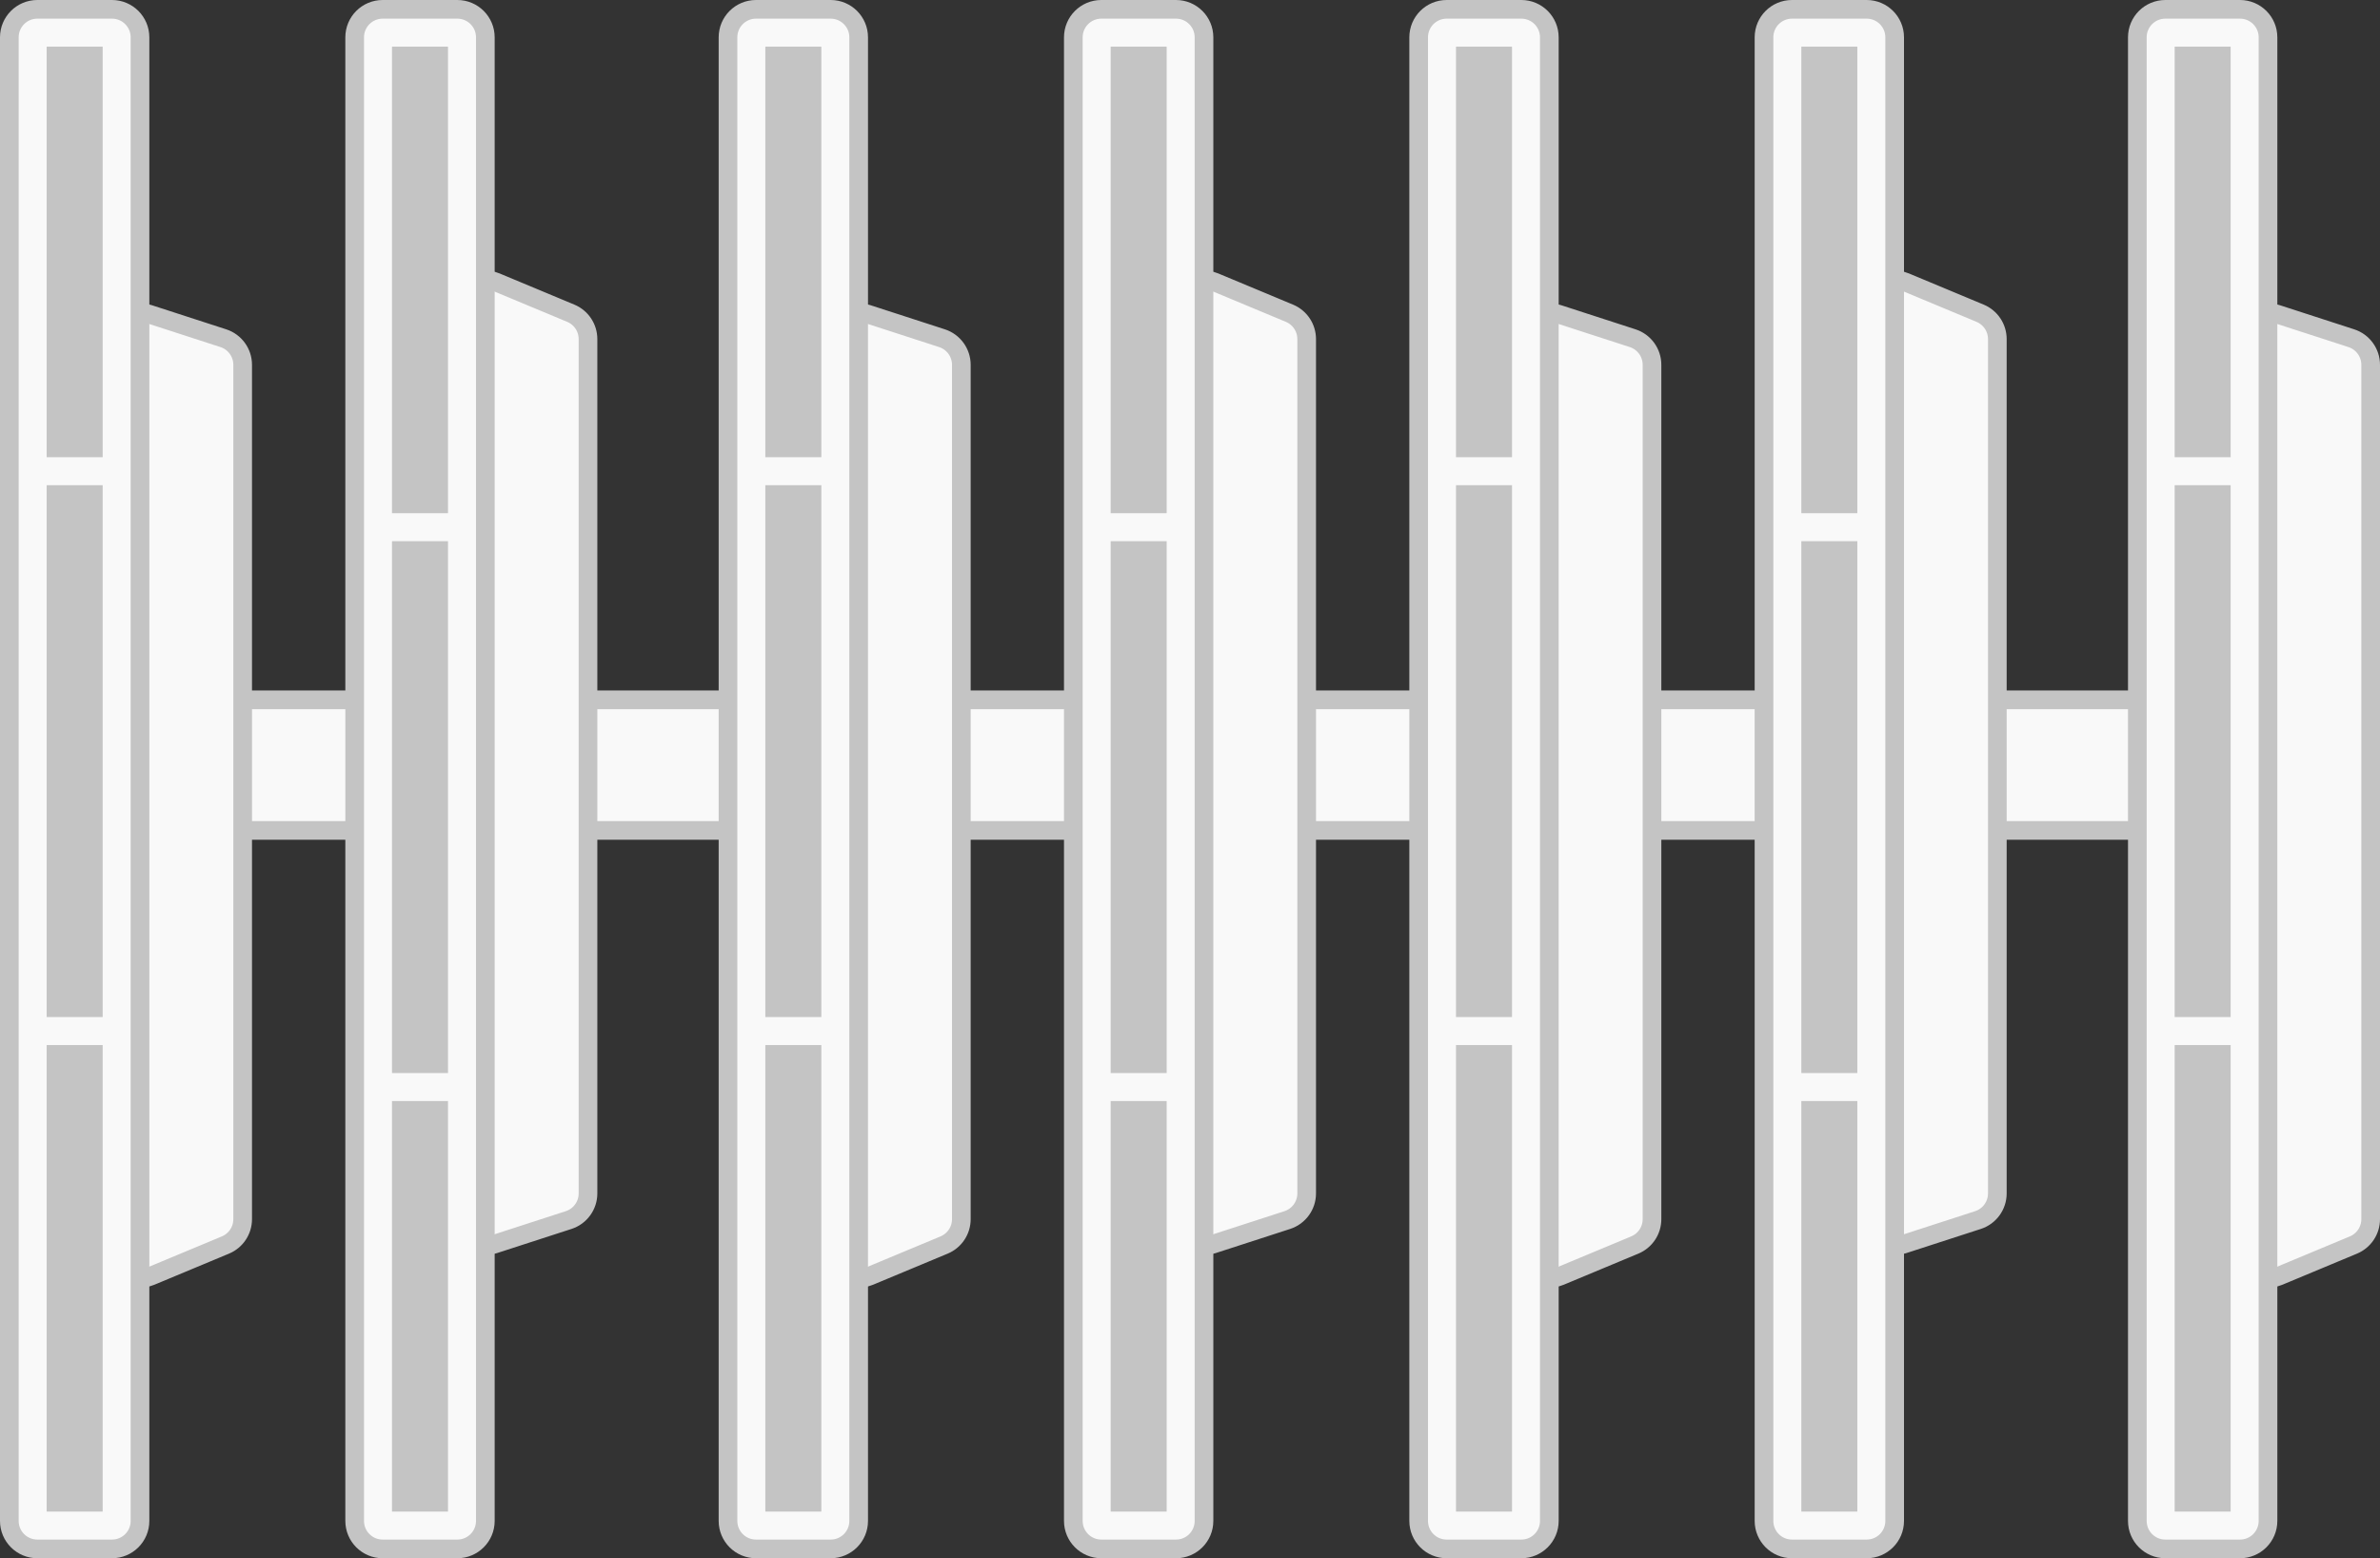 <svg width="255" height="167" viewBox="0 0 255 167" fill="none" xmlns="http://www.w3.org/2000/svg">
<rect x="0" y="0" width="255" height="167" fill="#333333" stroke="none"/>
<rect x="6" y="89" width="14" height="247" rx="3" transform="rotate(-90 6 89)" fill="#F9F9F9" stroke="#C4C4C4" stroke-width="2"/>
<path d="M15.926 33.649L23.926 36.245C25.163 36.646 26 37.798 26 39.098V130.661C26 131.872 25.272 132.964 24.155 133.43L16.155 136.766C14.179 137.591 12 136.139 12 133.998V36.503C12 34.465 13.988 33.02 15.926 33.649Z" fill="#F9F9F9" stroke="#C4C4C4" stroke-width="2"/>
<path d="M166.926 33.649L174.926 36.245C176.162 36.646 177 37.798 177 39.098V130.661C177 131.872 176.272 132.964 175.155 133.43L167.155 136.766C165.179 137.591 163 136.139 163 133.998V36.503C163 34.465 164.988 33.02 166.926 33.649Z" fill="#F9F9F9" stroke="#C4C4C4" stroke-width="2"/>
<path d="M92.926 33.649L100.926 36.245C102.162 36.646 103 37.798 103 39.098V130.661C103 131.872 102.272 132.964 101.155 133.43L93.155 136.766C91.179 137.591 89 136.139 89 133.998V36.503C89 34.465 90.988 33.02 92.926 33.649Z" fill="#F9F9F9" stroke="#C4C4C4" stroke-width="2"/>
<path d="M243.926 33.649L251.926 36.245C253.162 36.646 254 37.798 254 39.098V130.661C254 131.872 253.272 132.964 252.155 133.43L244.155 136.766C242.179 137.591 240 136.139 240 133.998V36.503C240 34.465 241.988 33.02 243.926 33.649Z" fill="#F9F9F9" stroke="#C4C4C4" stroke-width="2"/>
<path d="M52.926 133.351L60.926 130.756C62.163 130.354 63 129.202 63 127.902V36.339C63 35.128 62.272 34.036 61.155 33.57L53.155 30.233C51.179 29.409 49 30.861 49 33.002V130.497C49 132.535 50.988 133.979 52.926 133.351Z" fill="#F9F9F9" stroke="#C4C4C4" stroke-width="2"/>
<path d="M203.926 133.351L211.926 130.756C213.162 130.354 214 129.202 214 127.902V36.339C214 35.128 213.272 34.036 212.155 33.57L204.155 30.233C202.179 29.409 200 30.861 200 33.002V130.497C200 132.535 201.988 133.979 203.926 133.351Z" fill="#F9F9F9" stroke="#C4C4C4" stroke-width="2"/>
<path d="M129.926 133.351L137.926 130.756C139.162 130.354 140 129.202 140 127.902V36.339C140 35.128 139.272 34.036 138.155 33.57L130.155 30.233C128.179 29.409 126 30.861 126 33.002V130.497C126 132.535 127.988 133.979 129.926 133.351Z" fill="#F9F9F9" stroke="#C4C4C4" stroke-width="2"/>
<path d="M4 1H12C13.657 1 15 2.343 15 4V85.25V163C15 164.657 13.657 166 12 166H4C2.343 166 1 164.657 1 163V4C1 2.343 2.343 1 4 1Z" fill="#F9F9F9" stroke="#C4C4C4" stroke-width="2"/>
<path d="M155 1H163C164.657 1 166 2.343 166 4V85.25V163C166 164.657 164.657 166 163 166H155C153.343 166 152 164.657 152 163V4C152 2.343 153.343 1 155 1Z" fill="#F9F9F9" stroke="#C4C4C4" stroke-width="2"/>
<path d="M81 1H89C90.657 1 92 2.343 92 4V85.25V163C92 164.657 90.657 166 89 166H81C79.343 166 78 164.657 78 163V4C78 2.343 79.343 1 81 1Z" fill="#F9F9F9" stroke="#C4C4C4" stroke-width="2"/>
<path d="M232 1H240C241.657 1 243 2.343 243 4V85.25V163C243 164.657 241.657 166 240 166H232C230.343 166 229 164.657 229 163V4C229 2.343 230.343 1 232 1Z" fill="#F9F9F9" stroke="#C4C4C4" stroke-width="2"/>
<path d="M41 166H49C50.657 166 52 164.657 52 163V81.75V4C52 2.343 50.657 1 49 1H41C39.343 1 38 2.343 38 4V163C38 164.657 39.343 166 41 166Z" fill="#F9F9F9" stroke="#C4C4C4" stroke-width="2"/>
<path d="M192 166H200C201.657 166 203 164.657 203 163V81.75V4C203 2.343 201.657 1 200 1H192C190.343 1 189 2.343 189 4V163C189 164.657 190.343 166 192 166Z" fill="#F9F9F9" stroke="#C4C4C4" stroke-width="2"/>
<path d="M118 166H126C127.657 166 129 164.657 129 163V81.75V4C129 2.343 127.657 1 126 1H118C116.343 1 115 2.343 115 4V163C115 164.657 116.343 166 118 166Z" fill="#F9F9F9" stroke="#C4C4C4" stroke-width="2"/>
<rect x="5" y="5" width="6" height="44" fill="#C4C4C4"/>
<rect x="156" y="5" width="6" height="44" fill="#C4C4C4"/>
<rect x="82" y="5" width="6" height="44" fill="#C4C4C4"/>
<rect x="233" y="5" width="6" height="44" fill="#C4C4C4"/>
<rect width="6" height="44" transform="matrix(1 0 0 -1 42 162)" fill="#C4C4C4"/>
<rect width="6" height="44" transform="matrix(1 0 0 -1 193 162)" fill="#C4C4C4"/>
<rect width="6" height="44" transform="matrix(1 0 0 -1 119 162)" fill="#C4C4C4"/>
<rect x="5" y="52" width="6" height="57" fill="#C4C4C4"/>
<rect x="156" y="52" width="6" height="57" fill="#C4C4C4"/>
<rect x="82" y="52" width="6" height="57" fill="#C4C4C4"/>
<rect x="233" y="52" width="6" height="57" fill="#C4C4C4"/>
<rect width="6" height="57" transform="matrix(1 0 0 -1 42 115)" fill="#C4C4C4"/>
<rect width="6" height="57" transform="matrix(1 0 0 -1 193 115)" fill="#C4C4C4"/>
<rect width="6" height="57" transform="matrix(1 0 0 -1 119 115)" fill="#C4C4C4"/>
<rect x="5" y="112" width="6" height="50" fill="#C4C4C4"/>
<rect x="156" y="112" width="6" height="50" fill="#C4C4C4"/>
<rect x="82" y="112" width="6" height="50" fill="#C4C4C4"/>
<rect x="233" y="112" width="6" height="50" fill="#C4C4C4"/>
<rect width="6" height="50" transform="matrix(1 0 0 -1 42 55)" fill="#C4C4C4"/>
<rect width="6" height="50" transform="matrix(1 0 0 -1 193 55)" fill="#C4C4C4"/>
<rect width="6" height="50" transform="matrix(1 0 0 -1 119 55)" fill="#C4C4C4"/>
</svg>

